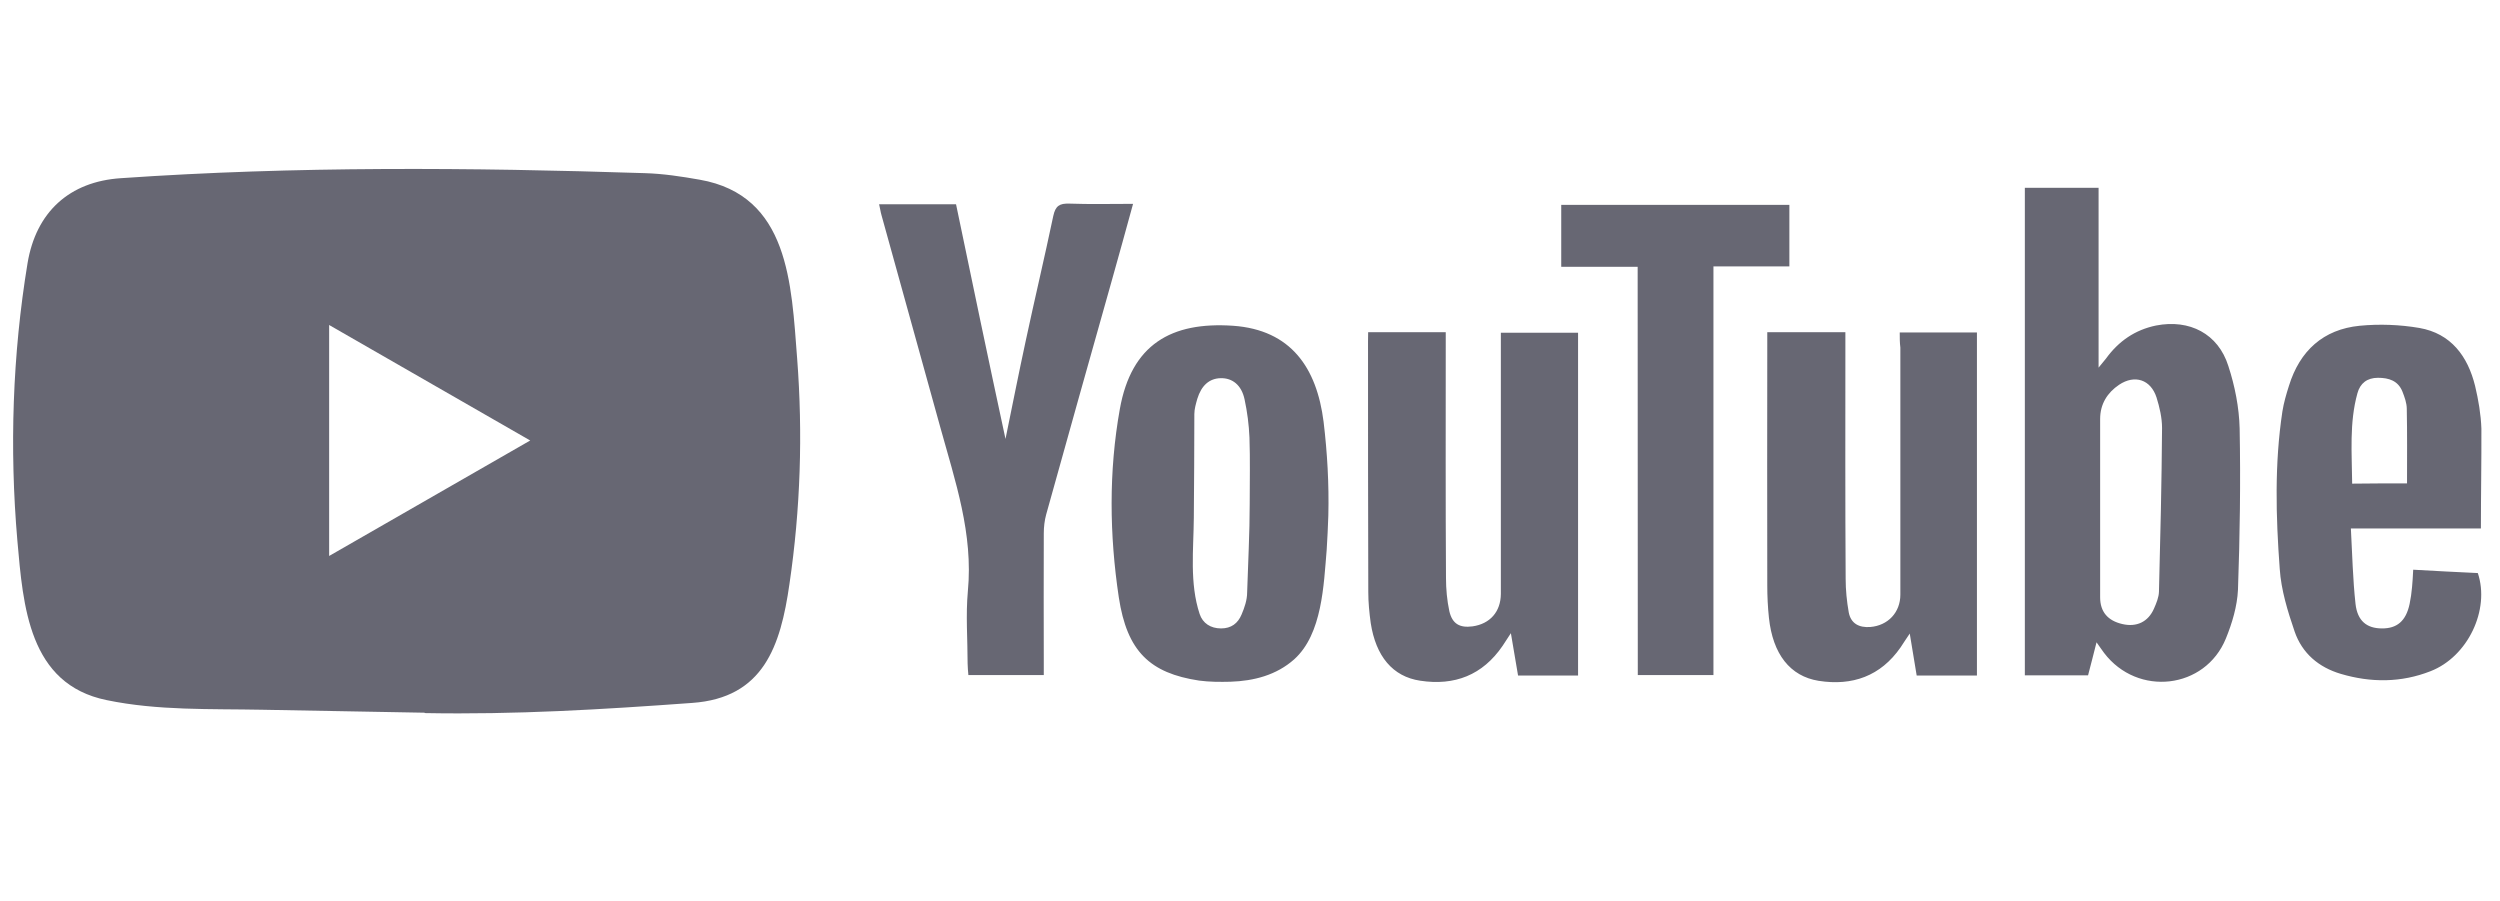 <svg width="111" height="40" viewBox="0 0 111 40" fill="none" xmlns="http://www.w3.org/2000/svg">
<g clip-path="url(#clip0_44_638)">
<path d="M18.829 31.644L11.66 31.513C9.338 31.467 7.011 31.558 4.735 31.085C1.273 30.378 1.028 26.91 0.771 24.001C0.418 19.911 0.555 15.748 1.222 11.692C1.598 9.416 3.081 8.059 5.374 7.911C13.114 7.375 20.905 7.437 28.628 7.688C29.444 7.711 30.265 7.837 31.069 7.979C35.039 8.675 35.136 12.605 35.393 15.913C35.65 19.255 35.541 22.615 35.051 25.934C34.657 28.684 33.904 30.988 30.727 31.21C26.746 31.501 22.856 31.735 18.863 31.661C18.863 31.644 18.841 31.644 18.829 31.644ZM14.614 24.685C17.614 22.963 20.558 21.269 23.541 19.558C20.535 17.835 17.597 16.141 14.614 14.43V24.685Z" fill="#676773"/>
<path d="M93.086 28.518C92.949 29.077 92.829 29.516 92.71 29.984H89.903V8.338H93.177V16.323C93.348 16.107 93.434 16.015 93.508 15.918C94.067 15.149 94.791 14.647 95.727 14.453C97.216 14.162 98.487 14.818 98.938 16.249C99.229 17.139 99.417 18.092 99.44 19.021C99.486 21.411 99.451 23.795 99.366 26.185C99.332 26.915 99.109 27.663 98.83 28.347C97.911 30.606 94.911 30.948 93.422 28.991C93.331 28.872 93.246 28.741 93.086 28.518ZM93.246 26.522C93.246 27.166 93.588 27.56 94.233 27.708C94.866 27.856 95.379 27.611 95.636 27.024C95.744 26.778 95.852 26.522 95.858 26.265C95.921 23.847 95.978 21.428 95.995 19.004C95.995 18.554 95.887 18.086 95.75 17.647C95.493 16.854 94.786 16.62 94.09 17.082C93.565 17.436 93.246 17.938 93.246 18.605V26.522ZM84.348 14.761H87.776V29.995H85.101C85.004 29.419 84.907 28.826 84.793 28.13C84.61 28.398 84.502 28.569 84.388 28.741C83.498 30.024 82.238 30.463 80.749 30.229C79.477 30.024 78.713 29.043 78.541 27.434C78.49 26.955 78.467 26.47 78.467 25.991C78.456 22.426 78.467 18.85 78.467 15.285V14.749H81.935V15.371C81.935 18.816 81.924 22.255 81.947 25.7C81.947 26.191 81.998 26.698 82.084 27.189C82.18 27.691 82.546 27.873 83.036 27.839C83.829 27.776 84.376 27.189 84.376 26.402V15.434C84.348 15.211 84.348 15.006 84.348 14.761ZM60.746 14.749H64.191V15.394C64.191 18.822 64.18 22.244 64.202 25.66C64.202 26.151 64.248 26.659 64.351 27.138C64.482 27.702 64.813 27.885 65.377 27.811C66.159 27.702 66.632 27.16 66.638 26.368V14.772H70.066V29.995H67.402C67.305 29.431 67.208 28.849 67.083 28.113C66.912 28.37 66.815 28.518 66.718 28.672C65.828 29.978 64.579 30.457 63.056 30.223C61.835 30.041 61.088 29.14 60.86 27.663C60.797 27.201 60.752 26.744 60.752 26.282C60.74 22.58 60.74 18.862 60.74 15.16L60.746 14.749ZM58.978 22.883C58.966 23.396 58.932 23.909 58.904 24.423C58.772 25.963 58.71 28.147 57.466 29.271C56.673 29.978 55.67 30.235 54.632 30.269C54.169 30.28 53.702 30.28 53.24 30.218C51.055 29.887 50.04 28.923 49.675 26.522C49.259 23.75 49.224 20.932 49.721 18.16C50.234 15.291 52.002 14.276 54.751 14.464C57.318 14.647 58.464 16.329 58.767 18.725C58.932 20.099 59.012 21.491 58.978 22.883ZM55.487 22.358C55.487 21.383 55.51 20.402 55.476 19.426C55.453 18.862 55.379 18.291 55.259 17.732C55.122 17.088 54.711 16.78 54.198 16.791C53.696 16.803 53.343 17.111 53.16 17.709C53.097 17.932 53.029 18.16 53.029 18.383C53.029 19.911 53.017 21.445 53.006 22.974C52.995 24.4 52.812 25.894 53.263 27.258C53.4 27.674 53.753 27.902 54.215 27.902C54.666 27.902 54.962 27.68 55.128 27.28C55.259 26.972 55.373 26.636 55.373 26.305C55.413 24.993 55.487 23.676 55.487 22.358ZM44.644 19.489C44.947 18.012 45.232 16.569 45.545 15.12C45.939 13.278 46.378 11.435 46.766 9.587C46.863 9.137 47.046 9.028 47.473 9.04C48.392 9.074 49.327 9.051 50.308 9.051C49.989 10.226 49.675 11.344 49.367 12.445C48.392 15.901 47.416 19.369 46.452 22.837C46.378 23.105 46.344 23.396 46.344 23.681C46.333 25.575 46.344 27.463 46.344 29.357V29.973H42.996C42.984 29.801 42.962 29.63 42.962 29.459C42.962 28.387 42.876 27.309 42.973 26.248C43.218 23.698 42.408 21.354 41.752 18.981C40.886 15.844 40.007 12.696 39.14 9.559C39.095 9.411 39.078 9.251 39.032 9.068H42.448C43.167 12.53 43.891 15.993 44.644 19.489ZM110.152 23.465H104.379C104.442 24.622 104.465 25.723 104.585 26.813C104.67 27.571 105.087 27.896 105.743 27.902C106.427 27.913 106.826 27.571 106.986 26.818C107.037 26.573 107.072 26.328 107.094 26.077C107.117 25.854 107.129 25.615 107.146 25.295C108.121 25.347 109.074 25.404 110.015 25.444C110.562 27.069 109.575 29.157 107.916 29.801C106.61 30.315 105.269 30.315 103.935 29.921C102.948 29.63 102.212 29.003 101.881 28.039C101.573 27.138 101.282 26.197 101.22 25.256C101.048 22.934 100.986 20.59 101.339 18.263C101.402 17.875 101.51 17.504 101.63 17.128C102.109 15.576 103.153 14.624 104.767 14.464C105.646 14.379 106.553 14.413 107.419 14.561C108.823 14.806 109.57 15.816 109.895 17.139C110.043 17.761 110.152 18.4 110.174 19.033C110.18 20.487 110.152 21.93 110.152 23.465ZM106.872 21.462C106.872 20.316 106.883 19.238 106.861 18.154C106.861 17.898 106.764 17.63 106.667 17.384C106.473 16.905 106.068 16.774 105.583 16.774C105.098 16.774 104.79 17.019 104.67 17.459C104.305 18.776 104.425 20.122 104.436 21.474C105.309 21.462 106.102 21.462 106.872 21.462Z" fill="#676773"/>
<path d="M72.712 11.846H69.319V9.097H79.448V11.829H76.077V29.972H72.718L72.712 11.846Z" fill="#676773"/>
</g>
<defs>
<clipPath id="clip0_44_638">
<rect width="110" height="40" fill="white" transform="translate(0.583)"/>
</clipPath>
</defs>
</svg>
